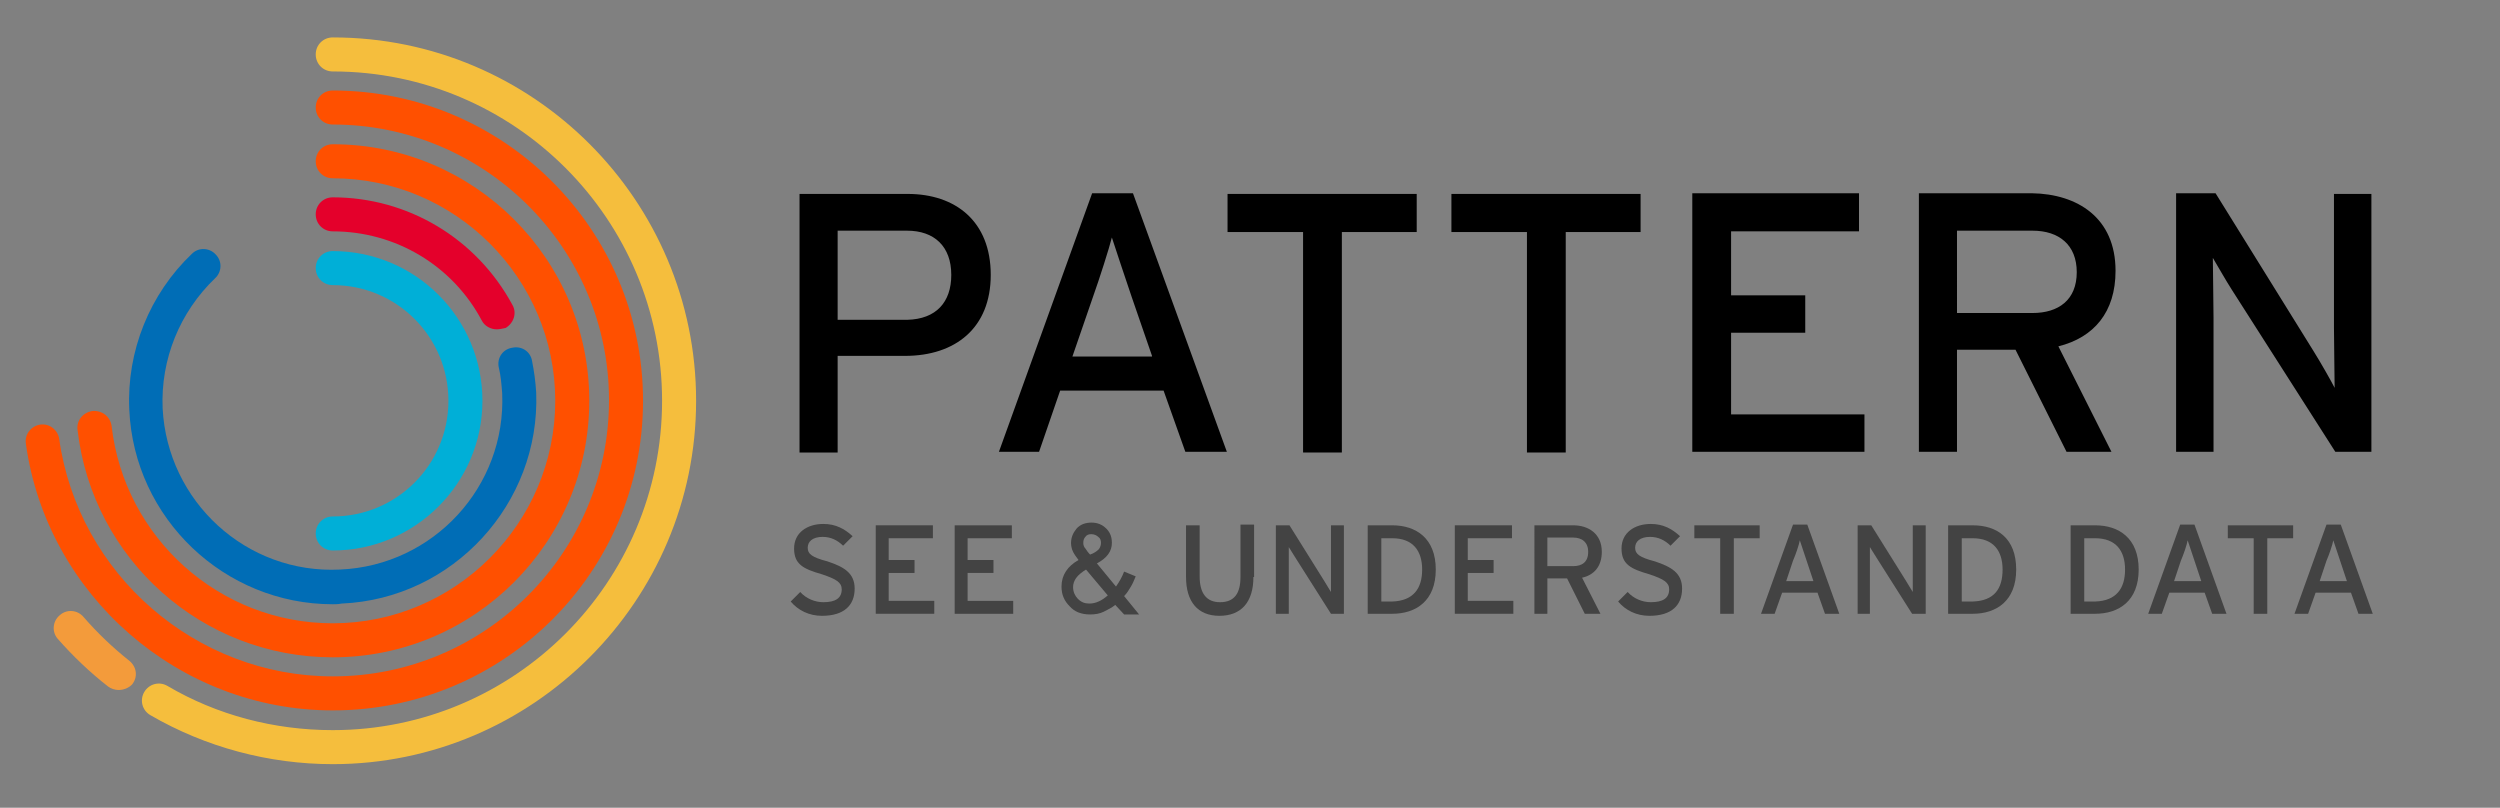 <?xml version="1.0" encoding="utf-8"?>
<!-- Generator: Adobe Illustrator 24.1.2, SVG Export Plug-In . SVG Version: 6.00 Build 0)  -->
<svg version="1.1" xmlns="http://www.w3.org/2000/svg" xmlns:xlink="http://www.w3.org/1999/xlink" x="0px" y="0px"
	 viewBox="0 0 367.4 118.7" style="enable-background:new 0 0 367.4 118.7;" xml:space="preserve">
<rect x="0" y="0" width="367.4" height="118.7" fill="#808080" stroke="none"/>
<style type="text/css">
	.st0{opacity:0.8;}
	.st1{fill:#333333;}
	.st2{fill:#00AFD7;}
	.st3{fill:#E4002B;}
	.st4{fill:none;stroke:#2E3192;stroke-width:5;stroke-miterlimit:10;}
	.st5{fill:#006DB6;}
	.st6{fill:#FF5000;}
	.st7{fill:#F5BE3D;}
	.st8{fill:#F39B3B;}
	.st9{fill:#FFFFFF;stroke:#231F20;stroke-width:5;stroke-miterlimit:10;}
</style>
<g id="Layer_2">
	<g>
		<path d="M145.6,40.4c0,7.8-5.2,11.9-12.6,11.9h-9.9v14.2h-5.6v-38h15.9C140.4,28.5,145.6,32.5,145.6,40.4z M139.8,40.4
			c0-4.2-2.5-6.5-6.5-6.5h-10.2v13.1h10.2C137.6,46.9,139.8,44.4,139.8,40.4z"/>
		<path d="M180.3,66.4h-6.1l-3.2-9h-15.2l-3.1,9h-5.9l13.7-38h6L180.3,66.4z M169.3,52.3l-3-8.7c-0.9-2.7-2.4-7.1-2.9-8.7
			c-0.4,1.6-1.8,6-2.8,8.8l-3,8.7H169.3z"/>
		<path d="M208.3,34.1h-11.1v32.4h-5.7V34.1h-11.1v-5.6h27.8V34.1z"/>
		<path d="M241.2,34.1h-11.1v32.4h-5.7V34.1h-11.1v-5.6h27.8V34.1z"/>
		<path d="M274,66.4h-25.3v-38h24.5V34h-18.8v9.4h10.9v5.5h-10.9v12H274V66.4z"/>
		<path d="M310.9,39.8c0,6.1-3.2,9.8-8.4,11.1l7.8,15.5h-6.6l-7.5-15h-8.6v15h-5.6v-38h16.6C305.3,28.5,310.9,32,310.9,39.8z
			 M305.2,40c0-4-2.6-6.1-6.5-6.1h-11.1V46h11.1C302.5,46,305.2,44.1,305.2,40z"/>
		<path d="M348.6,66.4h-5.4L328,42.6c-0.9-1.4-2.2-3.7-2.8-4.7c0,1.4,0.1,6.7,0.1,8.8v19.7h-5.5v-38h5.8l14.4,23.2
			c1,1.6,2.6,4.4,3.1,5.4c0-1.4-0.1-6.8-0.1-8.9V28.5h5.5V66.4z"/>
	</g>
	<g class="st0">
		<path class="st1" d="M125.6,86.5c0,2.4-1.5,4-4.8,4c-1.9,0-3.5-0.8-4.6-2.1l1.4-1.4c0.9,1,2.2,1.5,3.4,1.5c1.8,0,2.7-0.6,2.7-1.9
			c0-1-0.8-1.5-2.9-2.2c-2.8-0.8-4.1-1.5-4.1-3.8c0-2.3,1.9-3.6,4.3-3.6c1.8,0,3.1,0.7,4.3,1.8l-1.4,1.4c-0.8-0.8-1.8-1.3-3-1.3
			c-1.5,0-2.2,0.7-2.2,1.6c0,0.9,0.6,1.4,2.9,2C124,83.3,125.6,84.2,125.6,86.5z"/>
		<path class="st1" d="M137.4,90.2h-8.7V77.2h8.4v1.9h-6.5v3.2h3.8v1.9h-3.8v4.1h6.7V90.2z"/>
		<path class="st1" d="M149,90.2h-8.7V77.2h8.4v1.9h-6.5v3.2h3.8v1.9h-3.8v4.1h6.7V90.2z"/>
		<path class="st1" d="M163.9,88.9c-0.5,0.4-1.1,0.7-1.7,1c-0.6,0.3-1.3,0.4-2,0.4c-1.3,0-2.3-0.4-3-1.2c-0.8-0.8-1.2-1.7-1.2-2.9
			c0-1.7,0.9-3,2.5-3.9c-0.3-0.4-0.6-0.8-0.8-1.2c-0.2-0.4-0.3-0.9-0.3-1.3c0-0.8,0.3-1.5,0.8-2.1c0.5-0.6,1.3-0.9,2.2-0.9
			c0.9,0,1.6,0.3,2.2,0.9s0.8,1.3,0.8,2.1c0,1.2-0.7,2.2-2.2,3l2.8,3.4c0.5-0.7,0.9-1.4,1.2-2.2l1.7,0.7c-0.2,0.5-0.4,1-0.7,1.5
			c-0.3,0.5-0.6,1-1,1.4l2.2,2.7h-2.2L163.9,88.9z M159.6,83.7c-1.3,0.8-1.9,1.6-1.9,2.6c0,0.7,0.3,1.3,0.7,1.7
			c0.5,0.5,1,0.7,1.7,0.7c0.9,0,1.8-0.4,2.7-1.2L159.6,83.7z M159.2,79.8c0,0.3,0.1,0.6,0.3,0.8c0.2,0.3,0.4,0.6,0.7,0.9
			c0.6-0.2,1-0.5,1.3-0.8c0.2-0.3,0.3-0.6,0.3-0.9c0-0.4-0.1-0.7-0.4-0.9c-0.2-0.2-0.6-0.4-1-0.4c-0.4,0-0.7,0.1-0.9,0.4
			C159.3,79.1,159.2,79.4,159.2,79.8z"/>
		<path class="st1" d="M184.2,84.8c0,3.7-1.8,5.7-5,5.7c-3.2,0-4.9-2.1-4.9-5.7v-7.6h2v7.5c0,2.5,1,3.8,3,3.8c2.1,0,3-1.3,3-3.7
			v-7.7h2V84.8z"/>
		<path class="st1" d="M197.5,90.2h-1.9l-5.2-8.2c-0.3-0.5-0.8-1.3-1-1.6c0,0.5,0,2.3,0,3v6.8h-1.9V77.2h2l5,8
			c0.3,0.5,0.9,1.5,1.1,1.8c0-0.5,0-2.4,0-3.1v-6.7h1.9V90.2z"/>
		<path class="st1" d="M211,83.7c0,4.6-2.9,6.5-6.4,6.5h-3.6V77.2h3.6C208.1,77.2,211,79.1,211,83.7z M209,83.7
			c0-2.7-1.3-4.6-4.4-4.6H203v9.3h1.6C207.7,88.3,209,86.5,209,83.7z"/>
		<path class="st1" d="M222.5,90.2h-8.7V77.2h8.4v1.9h-6.5v3.2h3.8v1.9h-3.8v4.1h6.7V90.2z"/>
		<path class="st1" d="M235.4,81.1c0,2.1-1.1,3.4-2.9,3.8l2.7,5.3h-2.3l-2.6-5.2h-2.9v5.2h-1.9V77.2h5.7
			C233.4,77.2,235.4,78.4,235.4,81.1z M233.4,81.1c0-1.4-0.9-2.1-2.2-2.1h-3.8v4.2h3.8C232.5,83.2,233.4,82.6,233.4,81.1z"/>
		<path class="st1" d="M247.2,86.5c0,2.4-1.5,4-4.8,4c-1.9,0-3.5-0.8-4.6-2.1l1.4-1.4c0.9,1,2.2,1.5,3.4,1.5c1.8,0,2.7-0.6,2.7-1.9
			c0-1-0.8-1.5-2.9-2.2c-2.8-0.8-4.1-1.5-4.1-3.8c0-2.3,1.9-3.6,4.3-3.6c1.8,0,3.1,0.7,4.3,1.8l-1.4,1.4c-0.8-0.8-1.8-1.3-3-1.3
			c-1.5,0-2.2,0.7-2.2,1.6c0,0.9,0.6,1.4,2.9,2C245.6,83.3,247.2,84.2,247.2,86.5z"/>
		<path class="st1" d="M258.6,79.1h-3.8v11.1h-2V79.1H249v-1.9h9.6V79.1z"/>
		<path class="st1" d="M270.3,90.2h-2.1l-1.1-3.1h-5.2l-1.1,3.1h-2l4.7-13.1h2.1L270.3,90.2z M266.5,85.4l-1-3c-0.3-0.9-0.8-2.4-1-3
			c-0.1,0.6-0.6,2.1-1,3l-1,3H266.5z"/>
		<path class="st1" d="M282.9,90.2H281l-5.2-8.2c-0.3-0.5-0.8-1.3-1-1.6c0,0.5,0,2.3,0,3v6.8H273V77.2h2l5,8
			c0.3,0.5,0.9,1.5,1.1,1.8c0-0.5,0-2.4,0-3.1v-6.7h1.9V90.2z"/>
		<path class="st1" d="M296.3,83.7c0,4.6-2.9,6.5-6.4,6.5h-3.6V77.2h3.6C293.5,77.2,296.3,79.1,296.3,83.7z M294.3,83.7
			c0-2.7-1.3-4.6-4.4-4.6h-1.6v9.3h1.6C293.1,88.3,294.3,86.5,294.3,83.7z"/>
		<path class="st1" d="M314.3,83.7c0,4.6-2.9,6.5-6.4,6.5h-3.6V77.2h3.6C311.4,77.2,314.3,79.1,314.3,83.7z M312.3,83.7
			c0-2.7-1.3-4.6-4.4-4.6h-1.6v9.3h1.6C311,88.3,312.3,86.5,312.3,83.7z"/>
		<path class="st1" d="M327.2,90.2h-2.1l-1.1-3.1h-5.2l-1.1,3.1h-2l4.7-13.1h2.1L327.2,90.2z M323.5,85.4l-1-3c-0.3-0.9-0.8-2.4-1-3
			c-0.1,0.6-0.6,2.1-1,3l-1,3H323.5z"/>
		<path class="st1" d="M337,79.1h-3.8v11.1h-2V79.1h-3.8v-1.9h9.6V79.1z"/>
		<path class="st1" d="M348.7,90.2h-2.1l-1.1-3.1h-5.2l-1.1,3.1h-2l4.7-13.1h2.1L348.7,90.2z M344.9,85.4l-1-3c-0.3-0.9-0.8-2.4-1-3
			c-0.1,0.6-0.6,2.1-1,3l-1,3H344.9z"/>
	</g>
</g>
<g id="Layer_3">
	<path class="st2" d="M48.9,80.9c-1.4,0-2.5-1.1-2.5-2.5s1.1-2.5,2.5-2.5c9.4,0,17-7.6,17-17s-7.6-17-17-17c-1.4,0-2.5-1.1-2.5-2.5
		s1.1-2.5,2.5-2.5c12.2,0,22,9.9,22,22S61,80.9,48.9,80.9z"/>
	<path class="st3" d="M73,48.4c-0.9,0-1.8-0.5-2.2-1.3C66.5,39,58.1,34,48.9,34c-1.4,0-2.5-1.1-2.5-2.5s1.1-2.5,2.5-2.5
		c11,0,21.1,6,26.4,15.8c0.7,1.2,0.2,2.7-1,3.4C73.8,48.3,73.4,48.4,73,48.4z"/>
	<path class="st4" d="M30.8,38.2"/>
	<path class="st5" d="M48.9,88.8C33,88.8,19.7,76.2,19,60.2c-0.4-8.6,3-17,9.2-22.9c1-1,2.6-0.9,3.5,0.1c1,1,0.9,2.6-0.1,3.5
		c-5.2,5-8,11.9-7.7,19.1C24.6,73.7,36.2,84.4,50,83.7c13.7-0.6,24.4-12.2,23.8-25.9c-0.1-1.3-0.2-2.6-0.5-3.8
		c-0.3-1.4,0.6-2.7,2-2.9c1.4-0.3,2.7,0.6,2.9,2c0.3,1.5,0.5,3,0.6,4.6C79.4,74,66.6,88,50.2,88.7C49.7,88.8,49.3,88.8,48.9,88.8z"
		/>
	<path class="st6" d="M48.9,96.6c-19.2,0-35.3-14.4-37.5-33.4c-0.2-1.4,0.8-2.6,2.2-2.8c1.4-0.1,2.6,0.8,2.8,2.2
		c1.9,16.5,15.9,29,32.5,29c18,0,32.7-14.7,32.7-32.7c0-18-14.7-32.7-32.7-32.7c-1.4,0-2.5-1.1-2.5-2.5s1.1-2.5,2.5-2.5
		c20.8,0,37.7,16.9,37.7,37.7C86.6,79.7,69.7,96.6,48.9,96.6z"/>
	<path class="st6" d="M48.9,104.4c-22.6,0-42-16.9-45.1-39.2c-0.2-1.4,0.8-2.6,2.1-2.8c1.4-0.2,2.6,0.8,2.8,2.1
		c2.8,19.9,20.1,34.9,40.2,34.9c22.4,0,40.6-18.2,40.6-40.6S71.2,18.3,48.9,18.3c-1.4,0-2.5-1.1-2.5-2.5s1.1-2.5,2.5-2.5
		c25.1,0,45.6,20.4,45.6,45.6S74,104.4,48.9,104.4z"/>
	<path class="st7" d="M48.9,112.3c-9.4,0-18.7-2.5-26.8-7.2c-1.2-0.7-1.6-2.2-0.9-3.4c0.7-1.2,2.2-1.6,3.4-0.9
		c7.3,4.3,15.7,6.5,24.3,6.5c26.7,0,48.4-21.7,48.4-48.4c0-26.7-21.7-48.4-48.4-48.4c-1.4,0-2.5-1.1-2.5-2.5s1.1-2.5,2.5-2.5
		c29.5,0,53.4,24,53.4,53.4C102.3,88.3,78.3,112.3,48.9,112.3z"/>
	<path class="st8" d="M17.4,101.4c-0.5,0-1.1-0.2-1.5-0.5c-2.7-2.1-5.2-4.5-7.4-7c-0.9-1-0.8-2.6,0.3-3.5c1-0.9,2.6-0.8,3.5,0.3
		c2,2.3,4.3,4.5,6.7,6.4c1.1,0.9,1.3,2.4,0.4,3.5C18.9,101.1,18.2,101.4,17.4,101.4z"/>
	<path class="st9" d="M48.9,59.4"/>
</g>
</svg>
